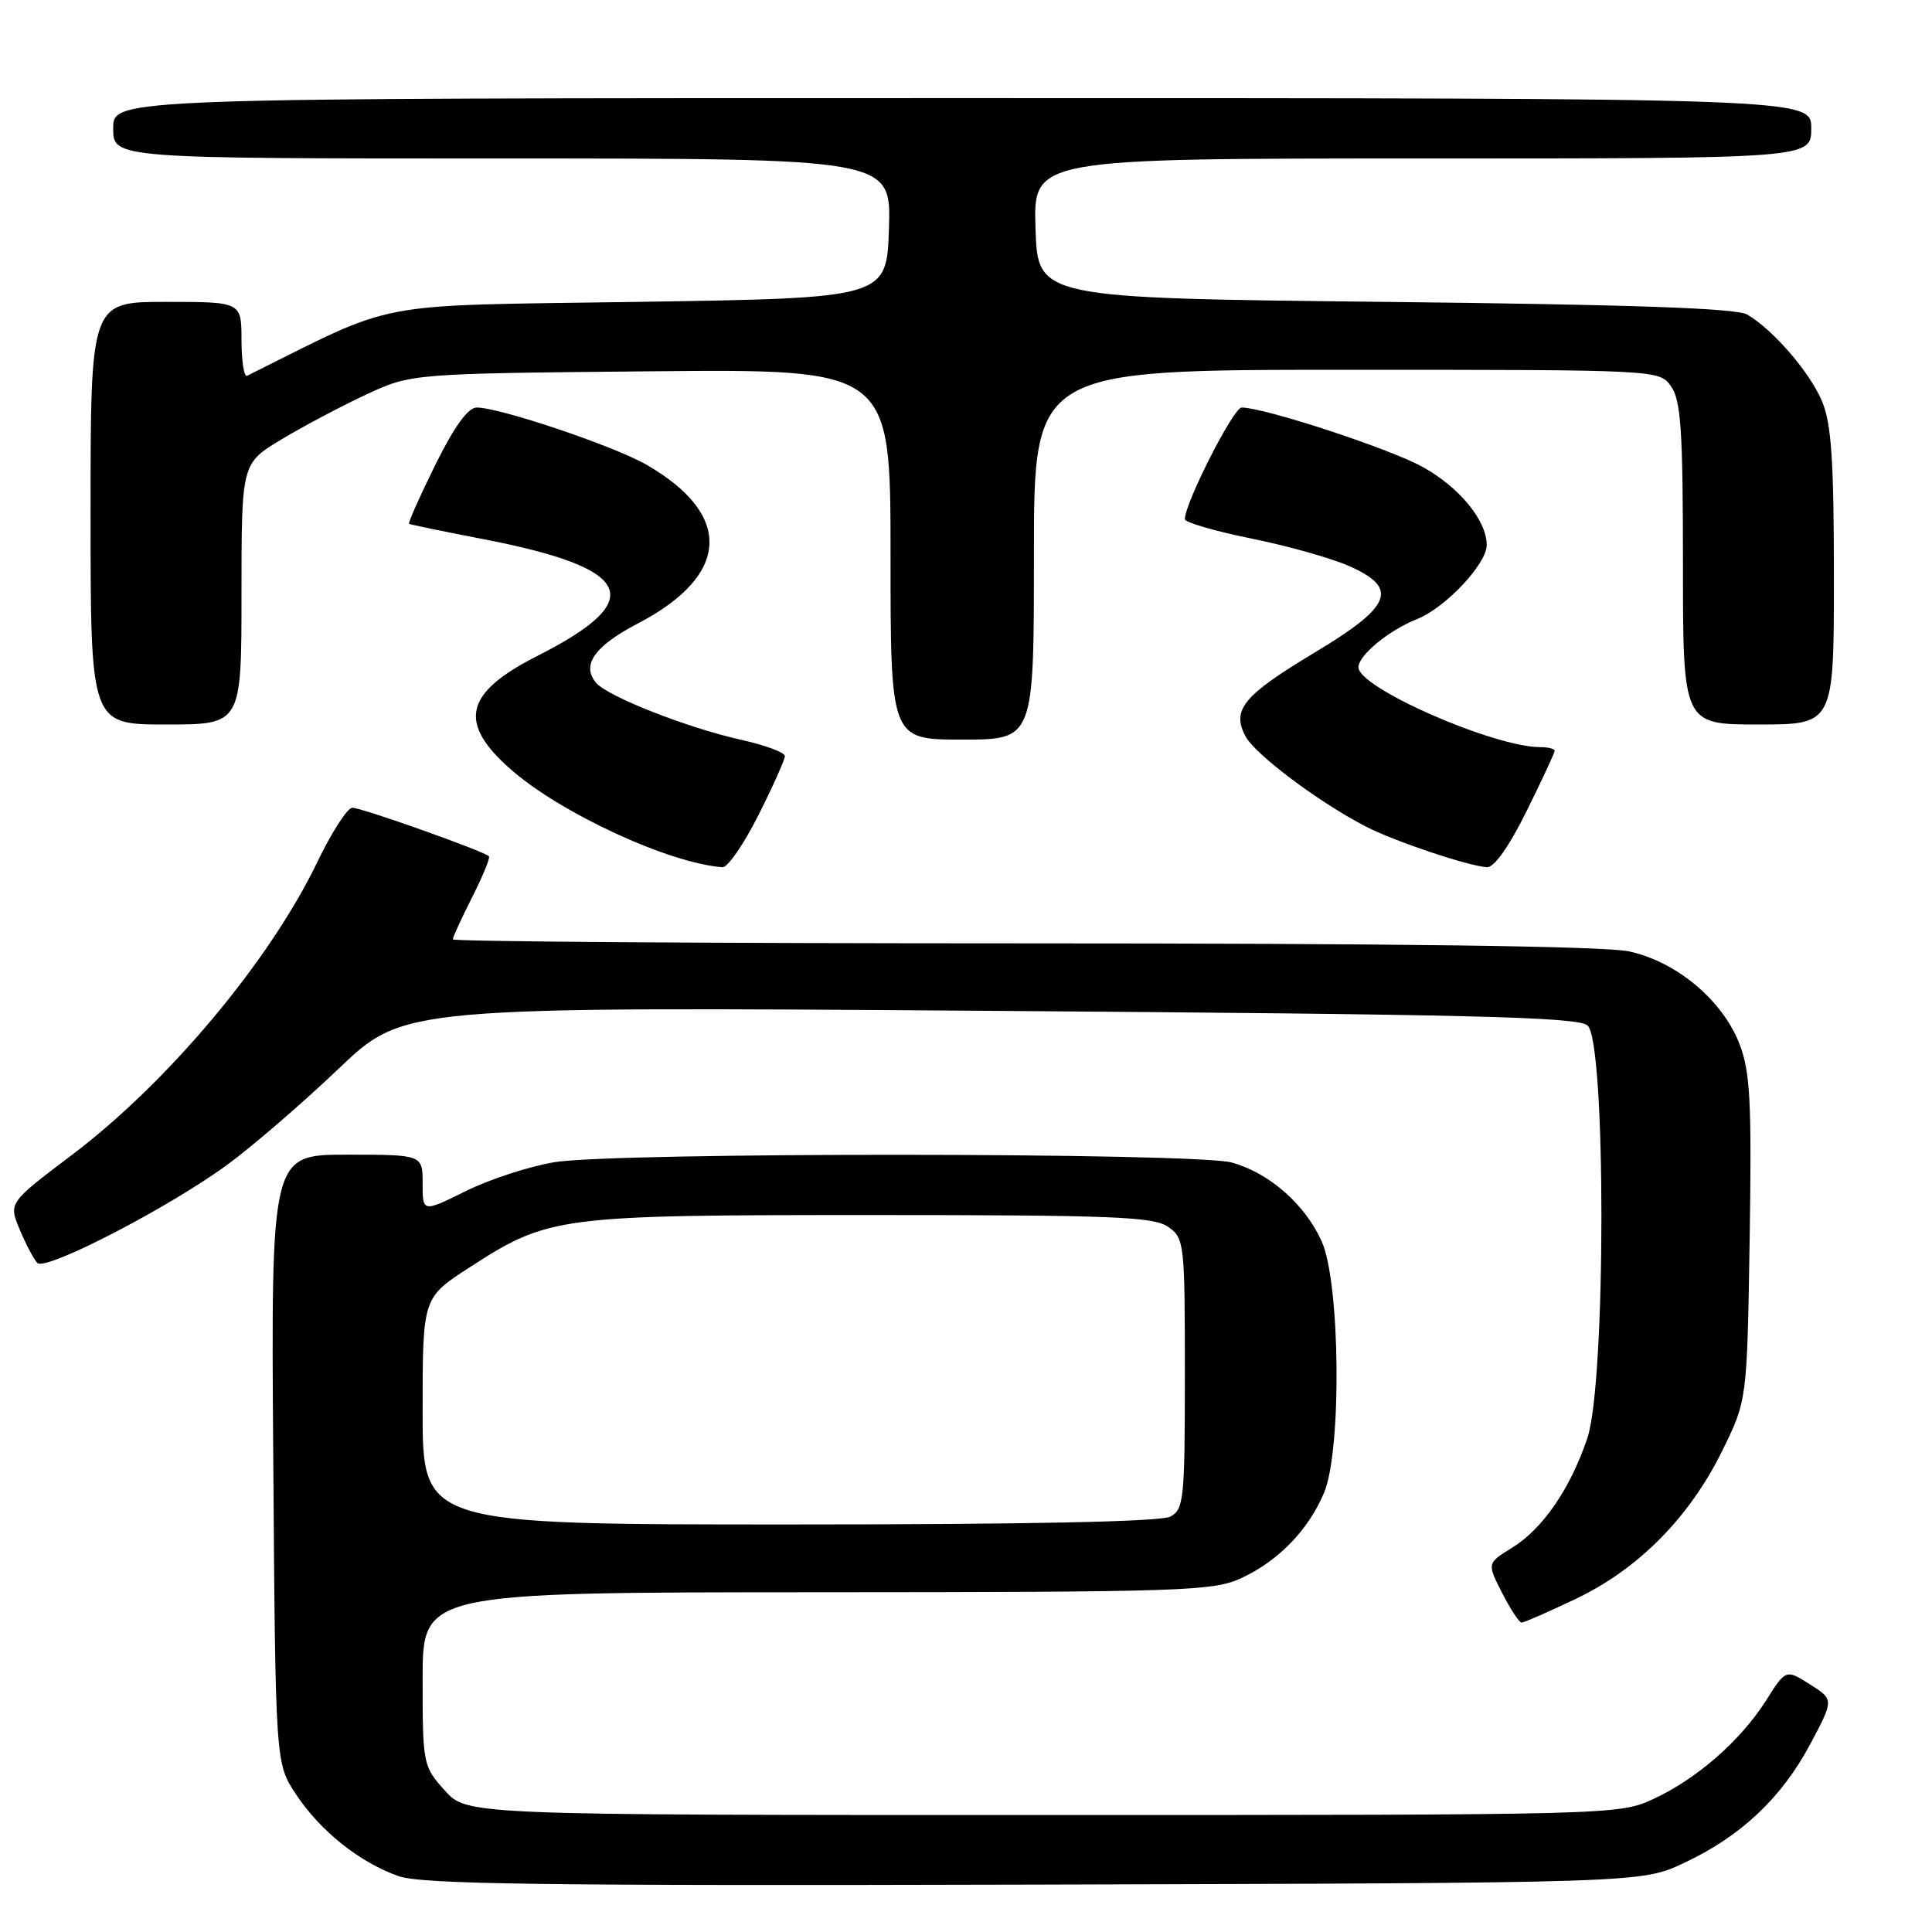 <?xml version="1.0" encoding="UTF-8" standalone="no"?>
<!DOCTYPE svg PUBLIC "-//W3C//DTD SVG 1.1//EN" "http://www.w3.org/Graphics/SVG/1.1/DTD/svg11.dtd" >
<svg xmlns="http://www.w3.org/2000/svg" xmlns:xlink="http://www.w3.org/1999/xlink" version="1.1" viewBox="0 0 256 256">
 <g >
 <path fill="currentColor"
d=" M 223.12 246.86 C 230.66 243.33 236.05 238.26 239.86 231.12 C 243.01 225.20 243.01 225.20 239.83 223.19 C 236.64 221.17 236.64 221.17 234.00 225.34 C 230.61 230.67 224.83 235.72 219.05 238.39 C 214.55 240.48 213.67 240.50 138.17 240.50 C 61.84 240.50 61.84 240.50 58.92 237.23 C 56.05 234.03 56.00 233.76 56.00 222.48 C 56.00 211.00 56.00 211.00 108.25 210.98 C 156.97 210.96 160.77 210.83 164.50 209.10 C 169.40 206.83 173.39 202.71 175.45 197.78 C 177.81 192.13 177.59 169.90 175.12 164.46 C 172.88 159.53 168.19 155.43 163.22 154.04 C 158.41 152.71 81.64 152.66 73.50 153.99 C 70.20 154.53 64.91 156.25 61.75 157.81 C 56.00 160.66 56.00 160.66 56.00 156.83 C 56.00 153.00 56.00 153.00 45.96 153.00 C 35.91 153.00 35.91 153.00 36.21 193.32 C 36.50 233.65 36.50 233.65 39.21 237.74 C 42.43 242.61 47.57 246.72 52.75 248.58 C 55.80 249.68 71.58 249.89 137.00 249.72 C 217.50 249.50 217.50 249.50 223.12 246.86 Z  M 208.82 211.85 C 217.11 207.89 223.85 201.07 228.19 192.27 C 231.50 185.55 231.50 185.55 231.84 164.15 C 232.12 146.02 231.92 142.08 230.51 138.38 C 228.28 132.56 222.16 127.42 215.84 126.06 C 212.61 125.37 184.78 125.00 135.45 125.00 C 93.95 125.00 60.00 124.76 60.00 124.47 C 60.00 124.17 61.16 121.65 62.57 118.87 C 63.98 116.08 64.98 113.65 64.79 113.46 C 64.12 112.78 47.84 107.00 46.68 107.03 C 46.03 107.04 43.93 110.30 42.02 114.28 C 35.69 127.40 22.24 143.44 9.51 153.05 C 1.13 159.38 1.13 159.38 2.62 162.94 C 3.44 164.90 4.49 166.88 4.95 167.35 C 6.06 168.46 22.51 159.94 30.23 154.25 C 33.56 151.80 40.15 146.11 44.89 141.59 C 53.50 133.38 53.50 133.38 131.10 133.94 C 194.78 134.40 208.99 134.75 210.35 135.87 C 212.82 137.93 212.81 183.26 210.33 190.57 C 208.08 197.25 204.42 202.58 200.38 205.07 C 197.03 207.14 197.03 207.14 199.04 211.07 C 200.14 213.23 201.30 215.00 201.63 215.00 C 201.95 215.00 205.19 213.58 208.82 211.85 Z  M 100.49 108.02 C 102.42 104.19 104.00 100.66 104.00 100.18 C 104.00 99.71 101.41 98.74 98.25 98.04 C 91.09 96.45 80.48 92.28 78.97 90.46 C 77.01 88.11 78.79 85.60 84.53 82.61 C 96.74 76.24 97.18 68.22 85.68 61.59 C 81.37 59.10 66.23 54.00 63.17 54.00 C 62.01 54.00 60.19 56.52 57.67 61.62 C 55.60 65.81 54.04 69.32 54.20 69.41 C 54.37 69.51 58.77 70.42 64.00 71.43 C 84.00 75.30 85.94 79.46 71.21 86.91 C 61.55 91.80 60.62 95.74 67.66 101.93 C 74.27 107.75 88.65 114.40 95.74 114.91 C 96.42 114.96 98.56 111.86 100.49 108.02 Z  M 202.28 107.48 C 204.33 103.35 206.00 99.75 206.00 99.48 C 206.00 99.22 205.15 99.00 204.11 99.00 C 197.92 99.00 180.01 91.14 180.00 88.42 C 180.00 86.83 184.04 83.51 187.75 82.04 C 191.52 80.55 197.00 74.72 197.00 72.22 C 196.99 68.94 193.31 64.48 188.39 61.81 C 183.88 59.36 167.51 54.00 164.52 54.00 C 163.44 54.00 157.00 66.66 157.00 68.79 C 157.00 69.22 160.95 70.37 165.77 71.35 C 170.60 72.32 176.48 73.98 178.85 75.04 C 185.39 77.97 184.43 80.33 174.16 86.49 C 164.73 92.16 163.16 94.06 165.04 97.57 C 166.33 99.99 174.82 106.35 181.00 109.53 C 184.80 111.49 194.56 114.76 197.03 114.91 C 197.98 114.97 199.98 112.14 202.28 107.48 Z  M 137.00 73.50 C 137.00 49.00 137.00 49.00 178.44 49.00 C 219.89 49.00 219.89 49.00 221.44 51.22 C 222.73 53.06 223.00 57.08 223.00 74.72 C 223.00 96.00 223.00 96.00 233.00 96.00 C 243.00 96.00 243.00 96.00 243.00 76.47 C 243.00 61.09 242.67 56.15 241.45 53.22 C 239.84 49.35 234.96 43.69 231.50 41.67 C 230.09 40.84 215.94 40.35 183.50 40.00 C 137.50 39.50 137.50 39.50 137.21 30.25 C 136.92 21.00 136.92 21.00 188.46 21.00 C 240.00 21.00 240.00 21.00 240.00 17.00 C 240.00 13.00 240.00 13.00 127.50 13.00 C 15.00 13.00 15.00 13.00 15.00 17.00 C 15.00 21.00 15.00 21.00 66.54 21.00 C 118.08 21.00 118.08 21.00 117.79 30.25 C 117.50 39.50 117.50 39.50 84.50 40.00 C 48.55 40.54 53.06 39.69 32.75 49.79 C 32.34 50.00 32.00 47.88 32.00 45.08 C 32.00 40.00 32.00 40.00 22.00 40.00 C 12.00 40.00 12.00 40.00 12.00 68.00 C 12.00 96.00 12.00 96.00 22.00 96.00 C 32.00 96.00 32.00 96.00 32.00 78.71 C 32.00 61.42 32.00 61.42 37.25 58.25 C 40.14 56.51 45.20 53.83 48.50 52.29 C 54.50 49.50 54.50 49.50 86.25 49.20 C 118.00 48.90 118.00 48.90 118.00 73.45 C 118.00 98.00 118.00 98.00 127.50 98.00 C 137.00 98.00 137.00 98.00 137.00 73.50 Z  M 56.00 186.98 C 56.00 171.96 56.00 171.96 62.18 167.96 C 72.73 161.14 73.82 161.00 115.46 161.00 C 147.42 161.00 152.86 161.22 154.78 162.56 C 156.93 164.07 157.00 164.65 157.00 182.02 C 157.00 198.70 156.87 200.00 155.07 200.96 C 153.81 201.64 136.13 202.00 104.57 202.00 C 56.00 202.00 56.00 202.00 56.00 186.98 Z "/>
</g>
</svg>